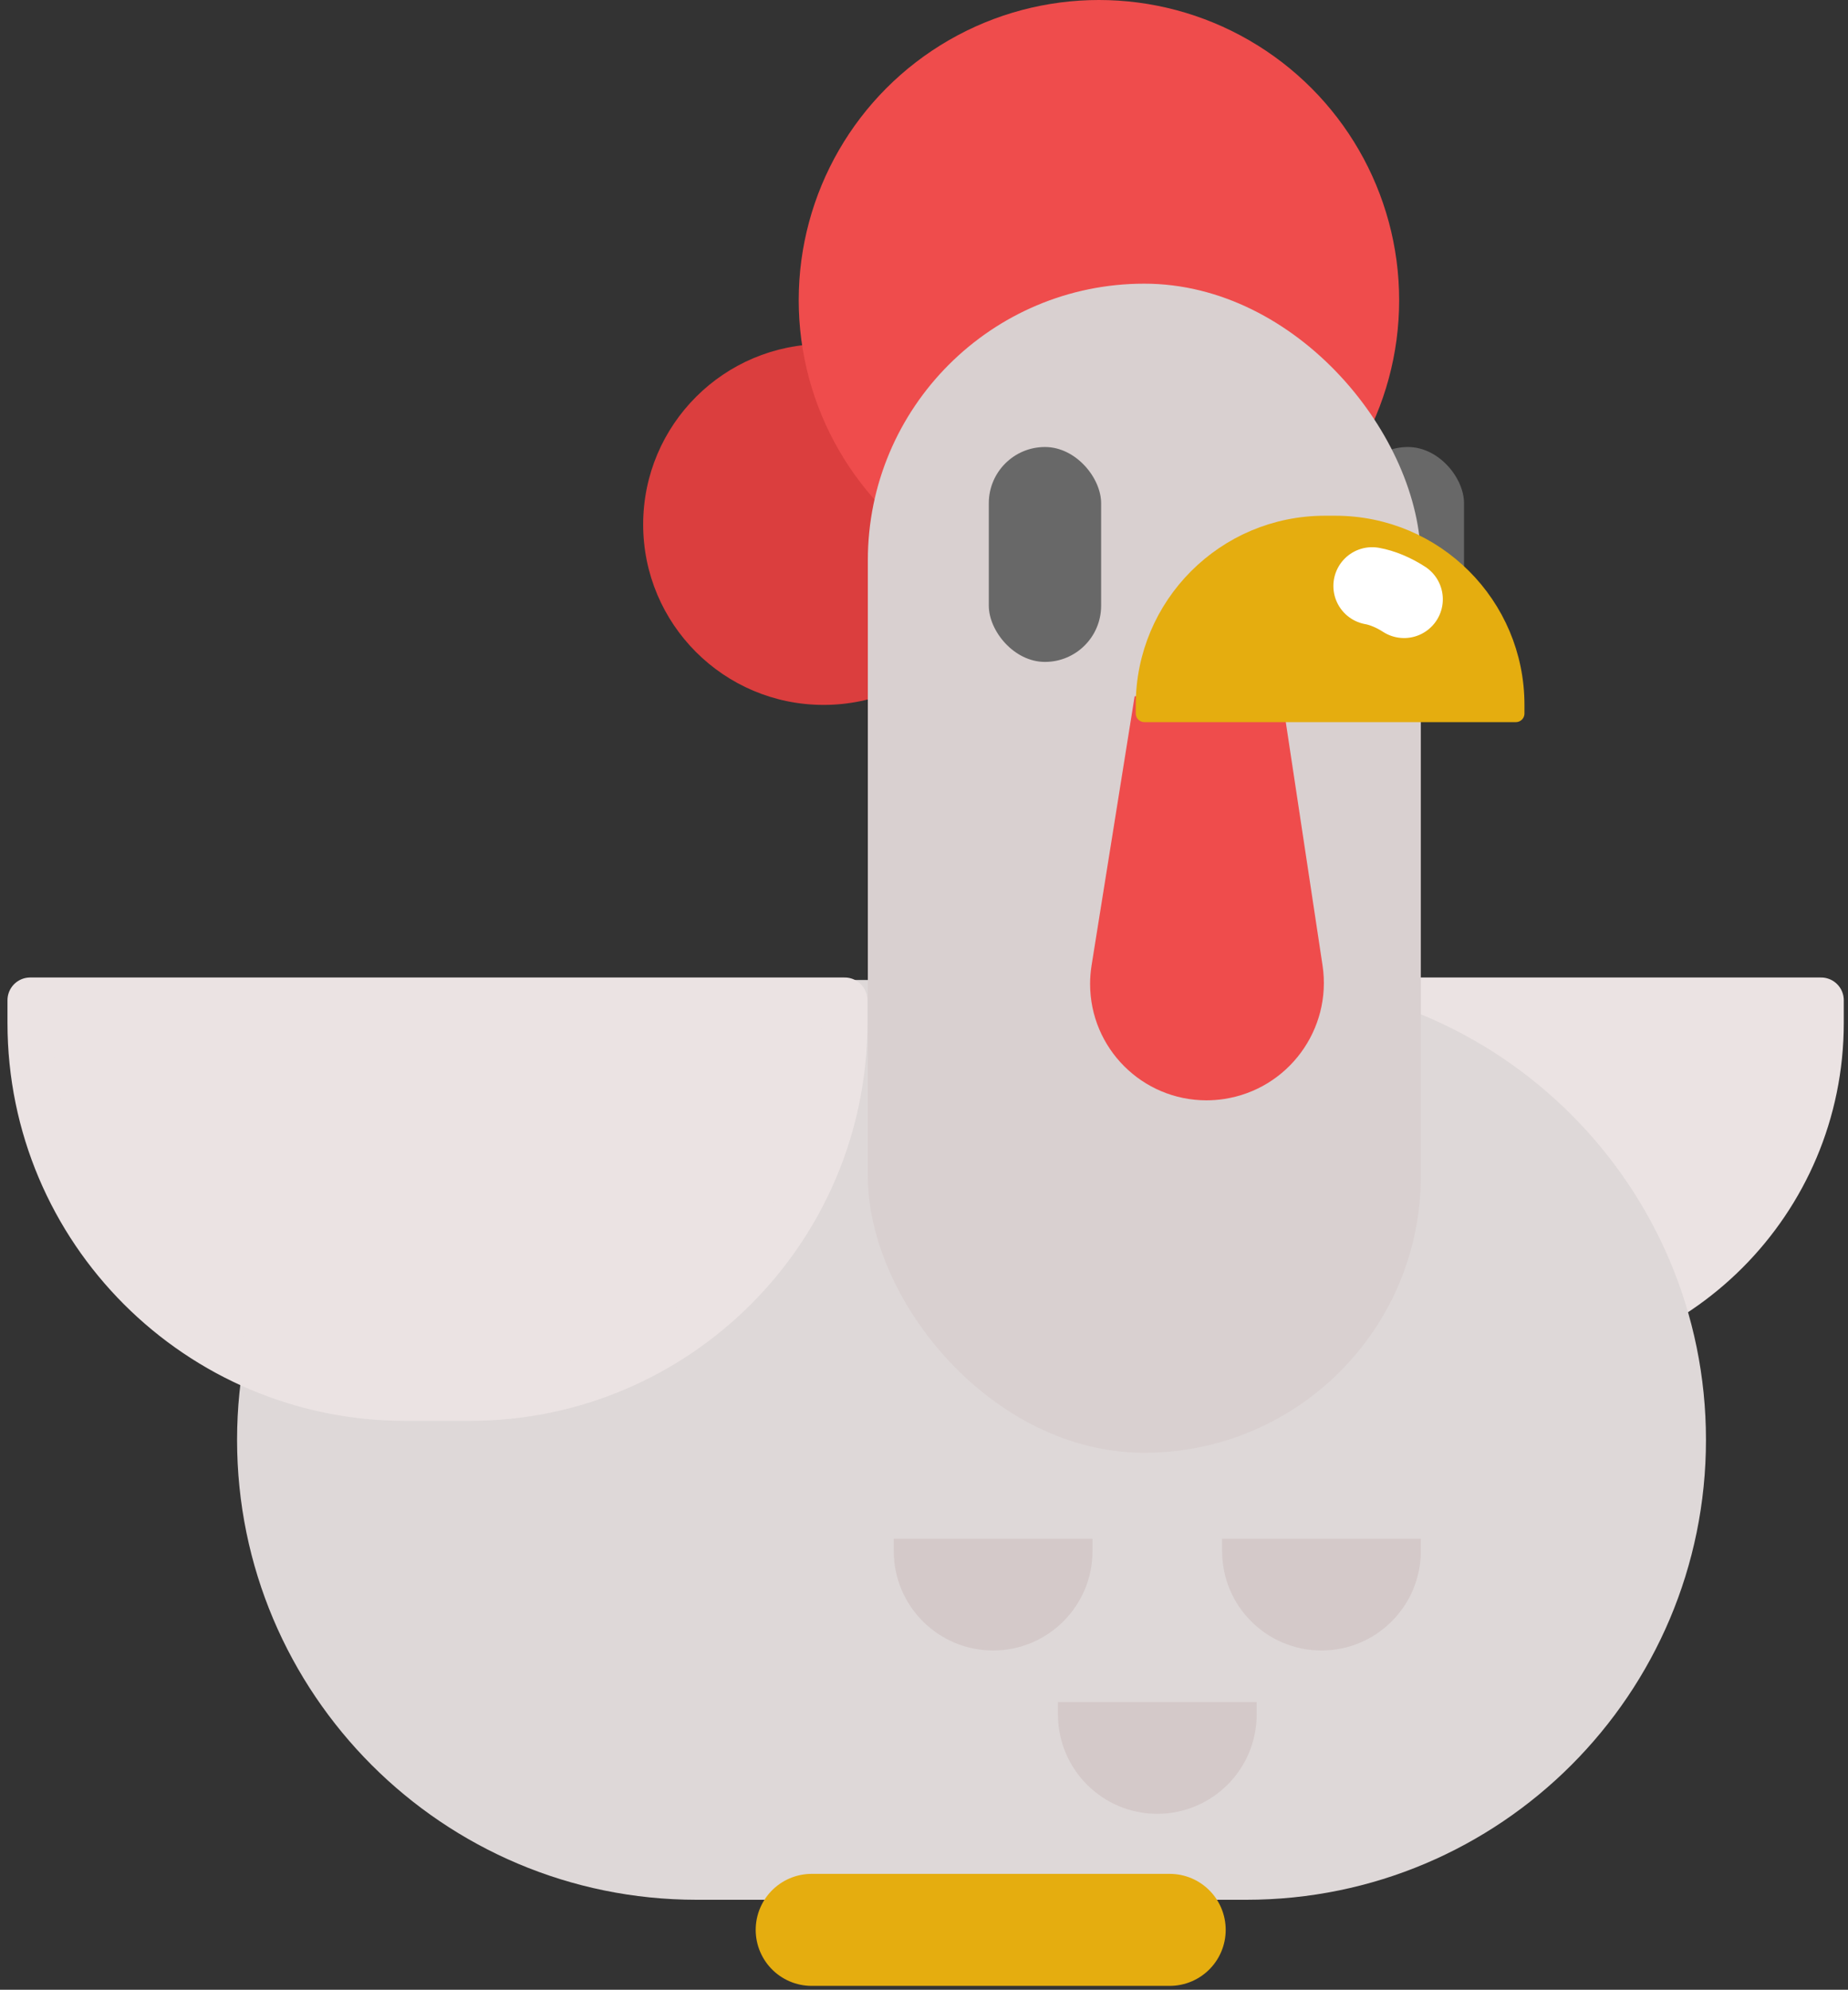 <?xml version="1.0" encoding="UTF-8" standalone="no"?>
<svg width="118px" height="127px" viewBox="0 0 118 127" version="1.1" xmlns="http://www.w3.org/2000/svg" xmlns:xlink="http://www.w3.org/1999/xlink">
    <rect x="0" y="0" width="118" height="127" fill="#333333" stroke="none"/>
    <!-- Generator: Sketch 50.2 (55047) - http://www.bohemiancoding.com/sketch -->
    <title>Group 4</title>
    <desc>Created with Sketch.</desc>
    <defs></defs>
    <g id="Page-1" stroke="none" stroke-width="1" fill="none" fill-rule="evenodd">
        <g id="iPad-Copy-22" transform="translate(-647, -19)">
            <g id="Group-4" transform="translate(650, 19)">
                <g id="Group-3">
                    <g id="Group">
                        <path d="M66.963,63.841 L113.451,63.841 L113.451,65.292 C113.451,76.699 104.204,85.947 92.796,85.947 L87.617,85.947 C76.21,85.947 66.963,76.699 66.963,65.292 L66.963,63.841 Z" id="Rectangle-176-Copy" stroke="#EBE3E3" stroke-width="2.902" fill="#EBE3E3" stroke-linecap="round" stroke-linejoin="round" transform="translate(90.121, 74.894) scale(-1, 1) rotate(-360) translate(-90.121, -74.894) "></path>
                        <path d="M41.492,62.549 L76.577,62.549 C92.789,62.549 105.931,75.691 105.931,91.903 L105.931,91.903 C105.931,108.114 92.789,121.257 76.577,121.257 L41.492,121.257 C25.28,121.257 12.138,108.114 12.138,91.903 L12.138,91.903 C12.138,75.691 25.28,62.549 41.492,62.549 Z" id="Rectangle-24" fill="#DED8D8"></path>
                        <ellipse id="Oval-3" fill="#DB3E3E" cx="49.591" cy="33.475" rx="11.523" ry="11.517"></ellipse>
                        <ellipse id="Oval-3" fill="#EF4C4C" cx="67.17" cy="19.16" rx="19.17" ry="19.16"></ellipse>
                        <path d="M-1.071,63.841 L50.935,63.841 L50.935,65.292 C50.935,78.517 40.213,89.239 26.988,89.239 L22.876,89.239 C9.65,89.239 -1.071,78.517 -1.071,65.292 L-1.071,63.841 Z" id="Rectangle-176" stroke="#EBE3E3" stroke-width="2.902" fill="#EBE3E3" stroke-linecap="round" stroke-linejoin="round" transform="translate(24.932, 76.54) scale(-1, 1) rotate(-360) translate(-24.932, -76.54) "></path>
                        <rect id="Rectangle-27" fill="#686868" x="83.31" y="28.531" width="7.172" height="13.717" rx="3.586"></rect>
                        <g id="Group-2" transform="translate(54.069, 98.212)" fill="#D4C9C9">
                            <path d="M20.966,3.19744231e-14 L33.655,3.19744231e-14 L33.655,0.788 C33.655,4.292 30.814,7.133 27.31,7.133 L27.31,7.133 C23.806,7.133 20.966,4.292 20.966,0.788 L20.966,3.19744231e-14 Z" id="Rectangle-176" transform="translate(27.31, 3.566) scale(-1, 1) rotate(-360) translate(-27.31, -3.566) "></path>
                            <path d="M-8.26162055e-16,3.8191672e-14 L12.69,3.8191672e-14 L12.69,0.788 C12.69,4.292 9.849,7.133 6.345,7.133 L6.345,7.133 C2.841,7.133 2.08925759e-16,4.292 -1.77635684e-15,0.788 L-8.26162055e-16,3.8191672e-14 Z" id="Rectangle-176" transform="translate(6.345, 3.566) scale(-1, 1) rotate(-360) translate(-6.345, -3.566) "></path>
                            <path d="M10.483,10.425 L23.172,10.425 L23.172,11.213 C23.172,14.717 20.332,17.558 16.828,17.558 L16.828,17.558 C13.323,17.558 10.483,14.717 10.483,11.213 L10.483,10.425 Z" id="Rectangle-176" transform="translate(16.828, 13.991) scale(-1, 1) rotate(-360) translate(-16.828, -13.991) "></path>
                        </g>
                        <rect id="Rectangle-25" fill="#D9D0D0" x="52.414" y="18.106" width="35.31" height="74.619" rx="17.655"></rect>
                        <path d="M69.45,44.442 L78.852,44.442 L81.447,61.614 C82.066,65.707 79.25,69.527 75.156,70.146 C74.786,70.202 74.411,70.23 74.036,70.23 L74.036,70.23 C69.933,70.23 66.606,66.904 66.606,62.8 C66.606,62.407 66.637,62.014 66.699,61.626 L69.45,44.442 Z" id="Rectangle" fill="#EF4C4C"></path>
                        <path d="M81.594,33.468 L82.268,33.468 C88.632,33.468 93.791,38.627 93.791,44.991 L93.791,45.541 L70.071,45.541 L70.071,44.991 C70.071,38.627 75.23,33.468 81.594,33.468 Z" id="Rectangle-26" stroke="#E5AD0F" stroke-width="1.1" fill="#E5AD0F" stroke-linecap="round" stroke-linejoin="round"></path>
                        <rect id="Rectangle-27" fill="#686868" x="60.138" y="28.531" width="7.172" height="13.717" rx="3.586"></rect>
                        <path d="M84.551,37.584 C85.206,37.584 85.982,37.759 86.706,38.066" id="Path-10" stroke="#FFFFFF" stroke-width="4.95" stroke-linecap="round" stroke-linejoin="round" transform="translate(85.629, 37.858) rotate(10) translate(-85.629, -37.858) "></path>
                    </g>
                </g>
                <path d="M48.828,123.177 L71.689,123.177" id="Line" stroke="#E5AD0F" stroke-width="7.15" stroke-linecap="round" stroke-linejoin="round"></path>
            </g>
        </g>
    </g>
</svg>